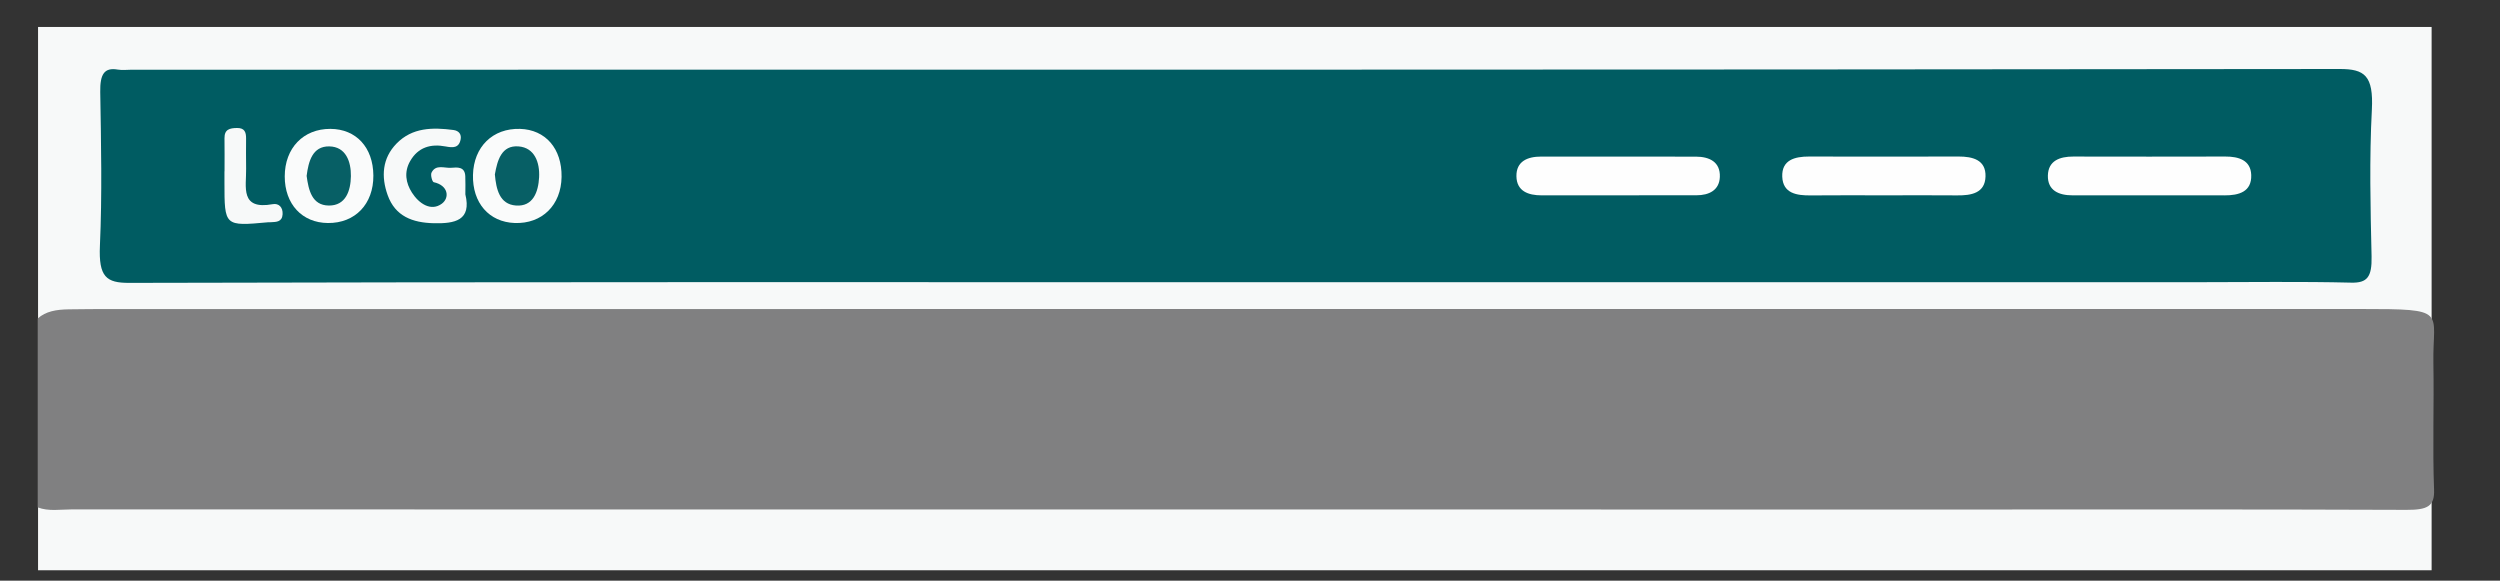 <?xml version="1.0" encoding="utf-8"?>
<!-- Generator: Adobe Illustrator 17.0.0, SVG Export Plug-In . SVG Version: 6.00 Build 0)  -->
<!DOCTYPE svg PUBLIC "-//W3C//DTD SVG 1.1//EN" "http://www.w3.org/Graphics/SVG/1.1/DTD/svg11.dtd">
<svg version="1.1" id="Layer_1" xmlns="http://www.w3.org/2000/svg" xmlns:xlink="http://www.w3.org/1999/xlink" x="0px" y="0px"
	 width="239.67px" height="55.67px" viewBox="0 0 239.67 55.67" enable-background="new 0 0 239.67 55.67" xml:space="preserve">
<rect x="0" y="0" width="239.67" height="55.67" fill="#333333" stroke="none"/>
<rect x="3.648" y="2.585" fill="#F7F9F9" width="229.466" height="52.085"/>
<path fill="#808081" d="M3.616,48.643c0-6.035,0-12.071,0-18.106c0.767-0.701,1.806-0.863,2.947-0.881
	c1.371-0.021,2.743-0.028,4.114-0.028c71.875-0.001,143.752,0.001,215.627-0.004c8.518-0.001,6.891,0.132,6.98,5.195
	c0.071,4.044-0.088,8.093,0.065,12.134c0.06,1.587-0.636,1.935-2.642,1.927c-14.631-0.061-29.263-0.033-43.893-0.033
	c-59.987,0-119.976,0.001-179.963-0.01C5.773,48.837,4.657,49.04,3.616,48.643z"/>
<path fill="#005C62" d="M118.495,27.052c-35.368,0-70.736-0.028-106.104,0.067c-2.19,0.006-2.947-0.553-2.812-3.568
	c0.22-4.898,0.11-9.827,0.031-14.739c-0.026-1.695,0.383-2.363,1.674-2.141c0.442,0.076,0.899,0.012,1.348,0.012
	c70.556,0,141.113,0.016,211.669-0.068c2.382-0.003,3.257,0.619,3.084,3.921c-0.244,4.658-0.135,9.358-0.027,14.036
	c0.046,1.998-0.428,2.562-1.95,2.525c-4.858-0.12-9.719-0.044-14.579-0.044C180.052,27.052,149.274,27.052,118.495,27.052z"/>
<path fill="#FEFEFE" d="M154.896,15.013c2.563,0.001,5.125-0.006,7.689,0.004c1.305,0.005,2.35,0.51,2.293,1.951
	c-0.051,1.267-1.029,1.751-2.231,1.752c-4.949,0.004-9.898-0.003-14.847,0.008c-1.294,0.003-2.4-0.403-2.423-1.83
	c-0.024-1.43,1.06-1.888,2.363-1.886C150.124,15.016,152.51,15.013,154.896,15.013z"/>
<path fill="#FEFEFE" d="M180.743,18.726c-2.386,0-4.773-0.017-7.158,0.007c-1.34,0.014-2.661-0.189-2.724-1.79
	c-0.063-1.61,1.198-1.939,2.571-1.936c4.772,0.011,9.545,0.012,14.317-0.001c1.368-0.004,2.644,0.315,2.598,1.915
	c-0.046,1.595-1.364,1.824-2.709,1.81C185.338,18.708,183.041,18.726,180.743,18.726z"/>
<path fill="#FEFEFE" d="M205.834,18.727c-2.386-0.001-4.772-0.003-7.158-0.001c-1.302,0.001-2.384-0.464-2.35-1.897
	c0.034-1.427,1.142-1.821,2.434-1.82c4.86,0.011,9.721,0.011,14.582-0.001c1.279-0.004,2.434,0.35,2.479,1.773
	c0.052,1.613-1.191,1.955-2.564,1.949C210.783,18.719,208.308,18.728,205.834,18.727z"/>
<path fill="#FAFBFB" d="M35.794,16.826c0.02,2.734-1.746,4.578-4.36,4.555c-2.479-0.022-4.14-1.818-4.136-4.474
	c0.004-2.713,1.784-4.563,4.379-4.552C34.147,12.367,35.774,14.133,35.794,16.826z"/>
<path fill="#FAFBFB" d="M53.837,16.959c-0.038,2.709-1.874,4.515-4.494,4.42c-2.461-0.089-4.063-1.934-3.999-4.606
	c0.065-2.701,1.892-4.492,4.51-4.417C52.299,12.427,53.877,14.249,53.837,16.959z"/>
<path fill="#F7F9F9" d="M44.613,18.634c0.606,2.5-0.993,2.814-3.033,2.766c-2.02-0.049-3.688-0.654-4.417-2.696
	c-0.632-1.771-0.525-3.529,0.853-4.943c1.511-1.55,3.469-1.559,5.451-1.299c0.531,0.07,0.792,0.419,0.689,0.919
	c-0.168,0.827-0.753,0.789-1.435,0.659c-1.422-0.271-2.642,0.068-3.406,1.413c-0.588,1.034-0.418,2.085,0.18,3.018
	c0.669,1.045,1.821,1.827,2.863,1.056c0.762-0.565,0.63-1.755-0.78-2.061c-0.14-0.031-0.323-0.687-0.209-0.916
	c0.408-0.825,1.232-0.414,1.882-0.465c0.595-0.048,1.314-0.124,1.355,0.807C44.632,17.42,44.613,17.951,44.613,18.634z"/>
<path fill="#F7F9F9" d="M21.526,16.424c0-1.057,0.012-2.114-0.004-3.172c-0.013-0.856,0.507-0.973,1.201-0.982
	c0.732-0.01,0.871,0.406,0.868,1.001c-0.006,0.969-0.011,1.938,0.004,2.907c0.028,1.74-0.616,3.971,2.554,3.395
	c0.572-0.104,0.983,0.293,0.943,0.967c-0.045,0.746-0.599,0.736-1.128,0.764c-0.088,0.005-0.177-0.004-0.264,0.005
	c-4.182,0.383-4.182,0.383-4.182-3.829c0-0.352,0-0.705,0-1.057C21.52,16.424,21.523,16.424,21.526,16.424z"/>
<path fill="#075F65" d="M29.396,16.863c0.178-1.394,0.559-2.854,2.169-2.829c1.584,0.024,2.097,1.45,2.075,2.857
	c-0.021,1.388-0.487,2.829-2.116,2.814C29.894,19.69,29.581,18.212,29.396,16.863z"/>
<path fill="#075F65" d="M47.442,16.723c0.237-1.347,0.632-2.818,2.272-2.688c1.545,0.123,2.045,1.551,1.969,2.964
	c-0.075,1.382-0.565,2.827-2.219,2.704C47.879,19.588,47.567,18.124,47.442,16.723z"/>
</svg>

